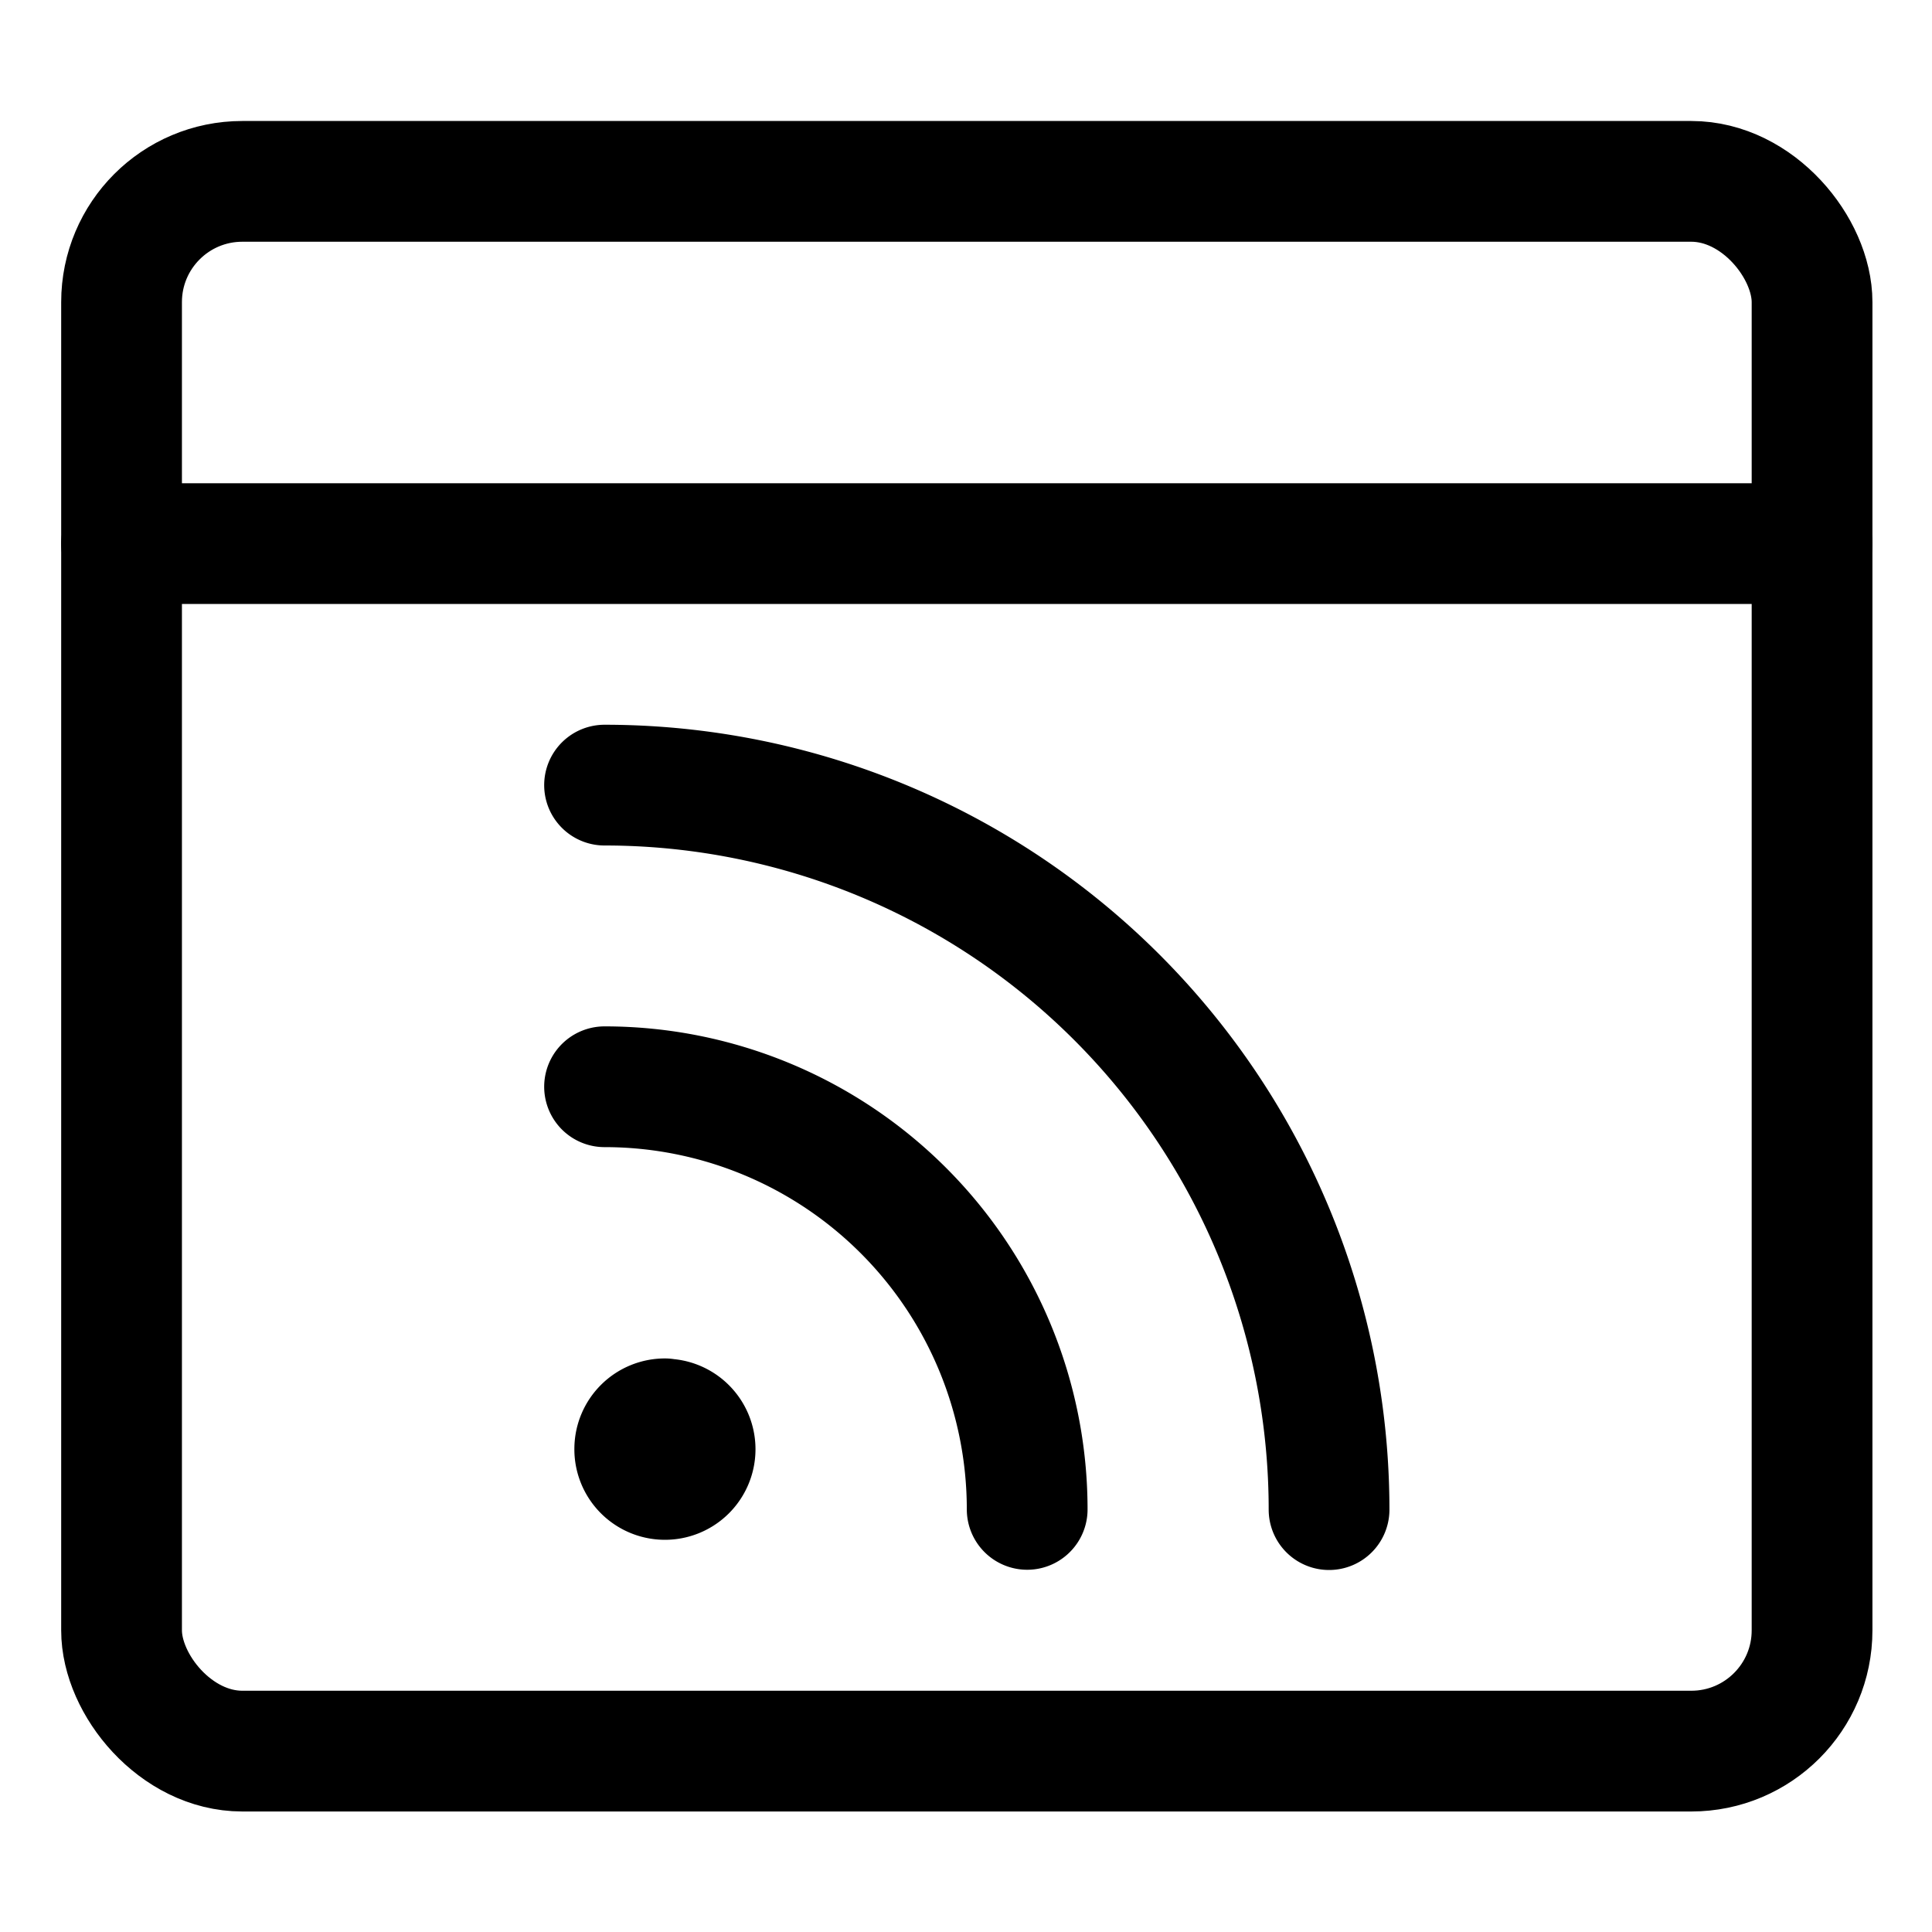 <svg xmlns="http://www.w3.org/2000/svg" viewBox="0 0 24 24" width="24" height="24"><defs><style>.a{fill:none;stroke:#000;stroke-linecap:round;stroke-linejoin:round;stroke-width:1.5px}</style></defs><title>app-window-rss</title><rect class="a" x="1.51" y="2.253" width="21" height="19.5" rx="1.5" ry="1.5"/><path class="a" d="M1.51 6.753h21M8.26 17.628a.375.375 0 1 1-.375.372.375.375 0 0 1 .375-.375m-.75-7.872a9 9 0 0 1 9 9m-9-5.253a5.25 5.25 0 0 1 5.25 5.25"/></svg>